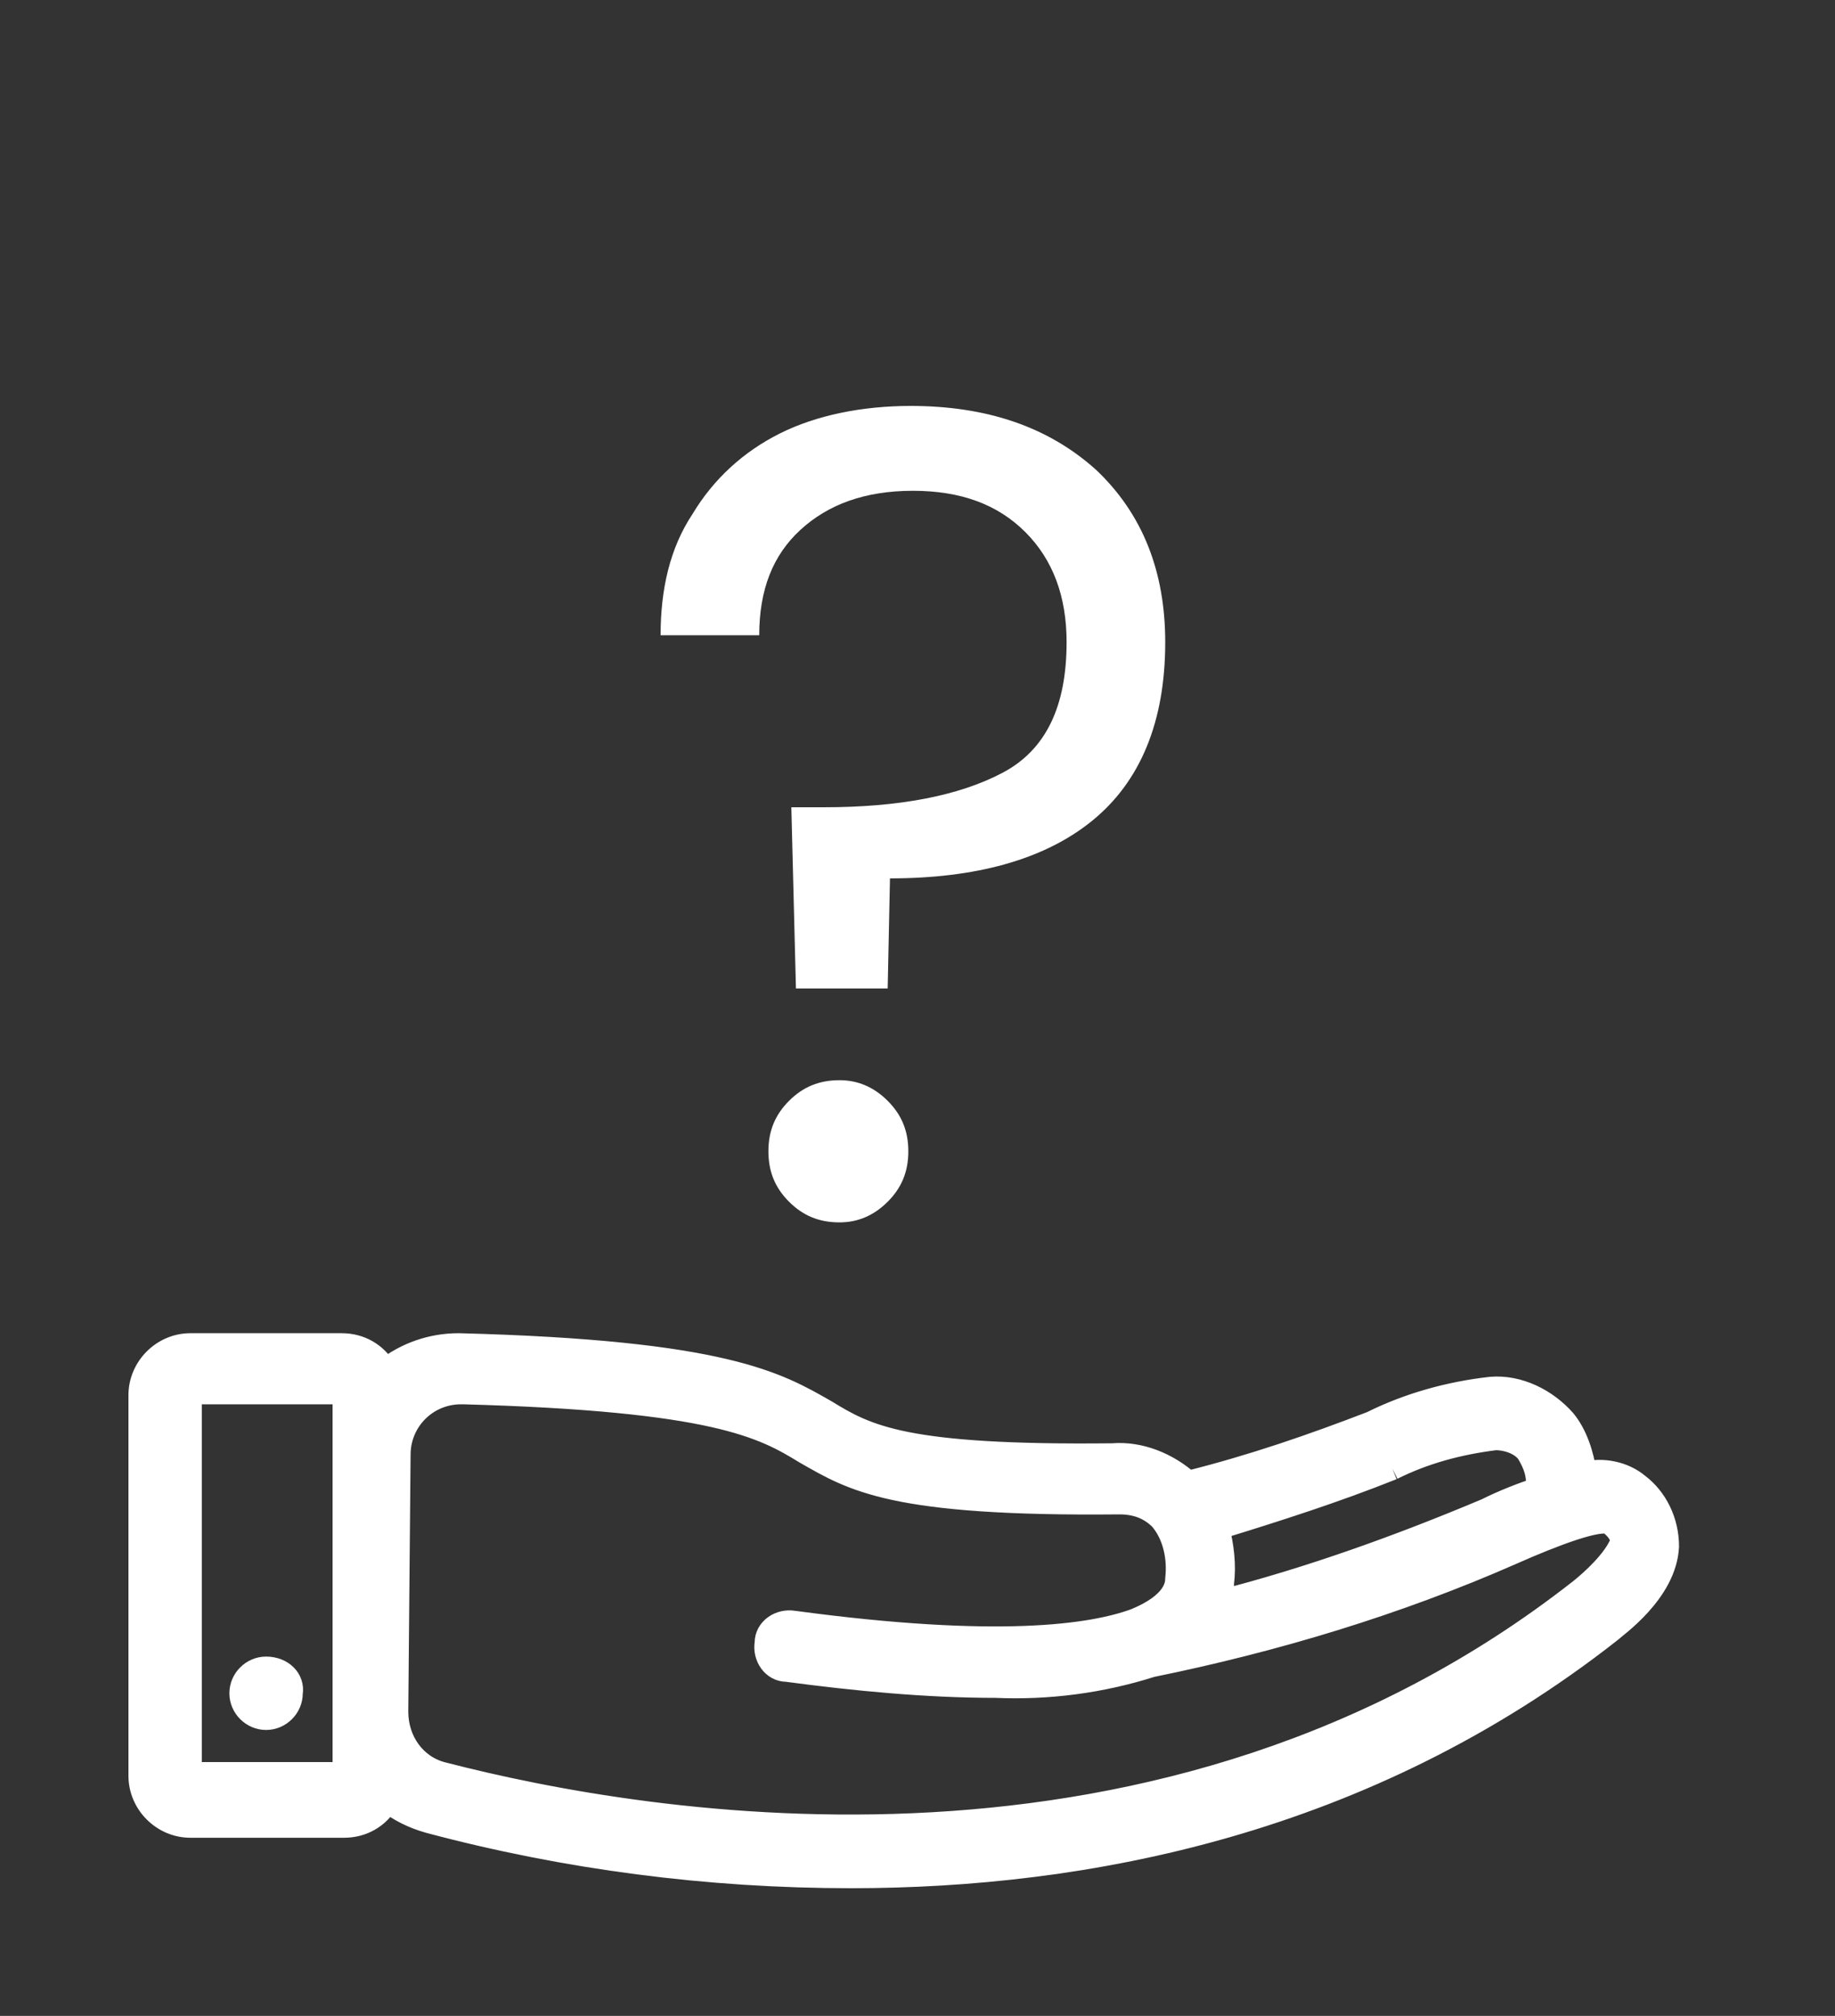<?xml version="1.0" encoding="utf-8"?>
<!-- Generator: Adobe Illustrator 27.5.0, SVG Export Plug-In . SVG Version: 6.00 Build 0)  -->
<svg version="1.1" id="Layer_1" xmlns="http://www.w3.org/2000/svg" xmlns:xlink="http://www.w3.org/1999/xlink" x="0px" y="0px"
	 viewBox="0 0 80 87.9" style="enable-background:new 0 0 80 87.9;" xml:space="preserve">
<rect x="0" y="0" width="80" height="87.9" fill="#333333" stroke="none"/>
<style type="text/css">
	.st0{clip-path:url(#SVGID_00000041266102369444129330000001043151482771295150_);}
	.st1{fill:#FFFFFF;stroke:#FFFFFF;}
	.st2{enable-background:new    ;}
	.st3{fill:#FFFFFF;}
</style>
<g id="Group_7" transform="translate(-1045 -1095)">
	<g id="Group_6" transform="translate(1049 1103.132)">
		<g>
			<defs>
				<rect id="SVGID_1_" x="-4" y="-2" width="79.3" height="81.7"/>
			</defs>
			<clipPath id="SVGID_00000103246785399076271250000002270414009061563039_">
				<use xlink:href="#SVGID_1_"  style="overflow:visible;"/>
			</clipPath>
			
				<g id="Group_4" transform="translate(-4 -2)" style="clip-path:url(#SVGID_00000103246785399076271250000002270414009061563039_);">
				<path id="Path_18" class="st1" d="M71.4,58.6c-0.6-0.5-1.5-0.7-2.3-0.5c-0.1-0.8-0.4-1.7-0.9-2.3c-0.8-0.9-2-1.5-3.2-1.4
					c-1.8,0.2-3.6,0.7-5.2,1.5c-2.6,1-5.2,1.9-8,2.6c-0.9-0.8-2.1-1.3-3.3-1.2c-9.1,0.1-10.7-0.8-12.5-1.9c-2.1-1.2-4.4-2.6-16-2.9
					c-1.2,0-2.3,0.4-3.2,1.1c-0.4-0.7-1.1-1.1-1.9-1.1H8.3c-1.2,0-2.2,1-2.2,2.2c0,0,0,0,0,0v16.6c0,1.2,1,2.2,2.2,2.2c0,0,0,0,0,0
					H15c0.8,0,1.5-0.4,1.9-1.1c0.5,0.4,1.1,0.7,1.8,0.9c6,1.6,12.2,2.4,18.4,2.4c10.2,0,22.4-2.3,33.1-10.7c0.2-0.2,2.4-1.7,2.5-3.7
					C72.7,60.2,72.2,59.2,71.4,58.6 M60.7,57.9c1.4-0.7,2.9-1.1,4.5-1.3c0.5,0,1.1,0.2,1.4,0.6c0.3,0.5,0.5,1,0.4,1.6
					c-0.6,0.2-1.4,0.5-2.2,0.9c-3.8,1.6-7.7,3-11.6,4c0.1-0.3,0.1-0.5,0.1-0.8c0.1-0.8,0-1.6-0.2-2.4C55.7,59.7,58.2,58.9,60.7,57.9
					 M15,71.2H8.3V54.6H15V71.2z M68.9,63.2c-18.1,14.2-40.7,10.3-49.6,8c-1.2-0.3-2-1.4-2-2.7l0.1-11.2c0-1.5,1.2-2.7,2.7-2.7h0.1
					c11,0.3,13.1,1.5,14.9,2.6c2.1,1.2,3.8,2.3,13.7,2.2c0.7,0,1.3,0.2,1.8,0.7c0.6,0.7,0.8,1.7,0.7,2.6c0,0.3-0.1,1.1-1.8,1.8
					c0,0,0,0,0,0h0c-1.9,0.7-6,1.3-14.9,0.1c-0.6-0.1-1.2,0.3-1.2,0.9c-0.1,0.6,0.3,1.2,0.9,1.2l0,0c3,0.4,6.1,0.7,9.1,0.7
					c2.3,0.1,4.6-0.2,6.8-0.9c5.4-1.1,10.7-2.7,15.7-4.9c1.8-0.8,3.9-1.6,4.3-1.3c0.5,0.4,0.5,0.7,0.5,0.8
					C70.4,61.9,69.4,62.8,68.9,63.2"/>
				<path id="Path_19" class="st1" d="M11.6,66.6c-0.6,0-1.1,0.5-1.1,1.1c0,0.6,0.5,1.1,1.1,1.1c0.6,0,1.1-0.5,1.1-1.1c0,0,0,0,0,0
					C12.8,67.1,12.3,66.6,11.6,66.6C11.6,66.6,11.6,66.6,11.6,66.6"/>
			</g>
		</g>
	</g>
	<g class="st2">
		<path class="st3" d="M1092.8,1115.5c2,1.9,3,4.4,3,7.5c0,3.5-1.1,6.1-3.2,7.8s-5.1,2.5-8.8,2.5l-0.1,4.8h-4l-0.2-7.9h1.4
			c3.3,0,5.9-0.5,7.8-1.5c1.9-1,2.8-2.9,2.8-5.7c0-2-0.6-3.6-1.8-4.8c-1.2-1.2-2.8-1.8-4.9-1.8c-2.1,0-3.7,0.6-4.9,1.7
			c-1.2,1.1-1.8,2.6-1.8,4.6h-4.3c0-2,0.4-3.8,1.4-5.3c0.9-1.5,2.2-2.7,3.8-3.5s3.6-1.2,5.7-1.2
			C1088,1112.7,1090.7,1113.6,1092.8,1115.5z M1079.4,1147.4c-0.6-0.6-0.9-1.3-0.9-2.2c0-0.9,0.3-1.6,0.9-2.2s1.3-0.9,2.2-0.9
			c0.8,0,1.5,0.3,2.1,0.9c0.6,0.6,0.9,1.3,0.9,2.2c0,0.9-0.3,1.6-0.9,2.2c-0.6,0.6-1.3,0.9-2.1,0.9
			C1080.7,1148.3,1080,1148,1079.4,1147.4z"/>
	</g>
</g>
</svg>
